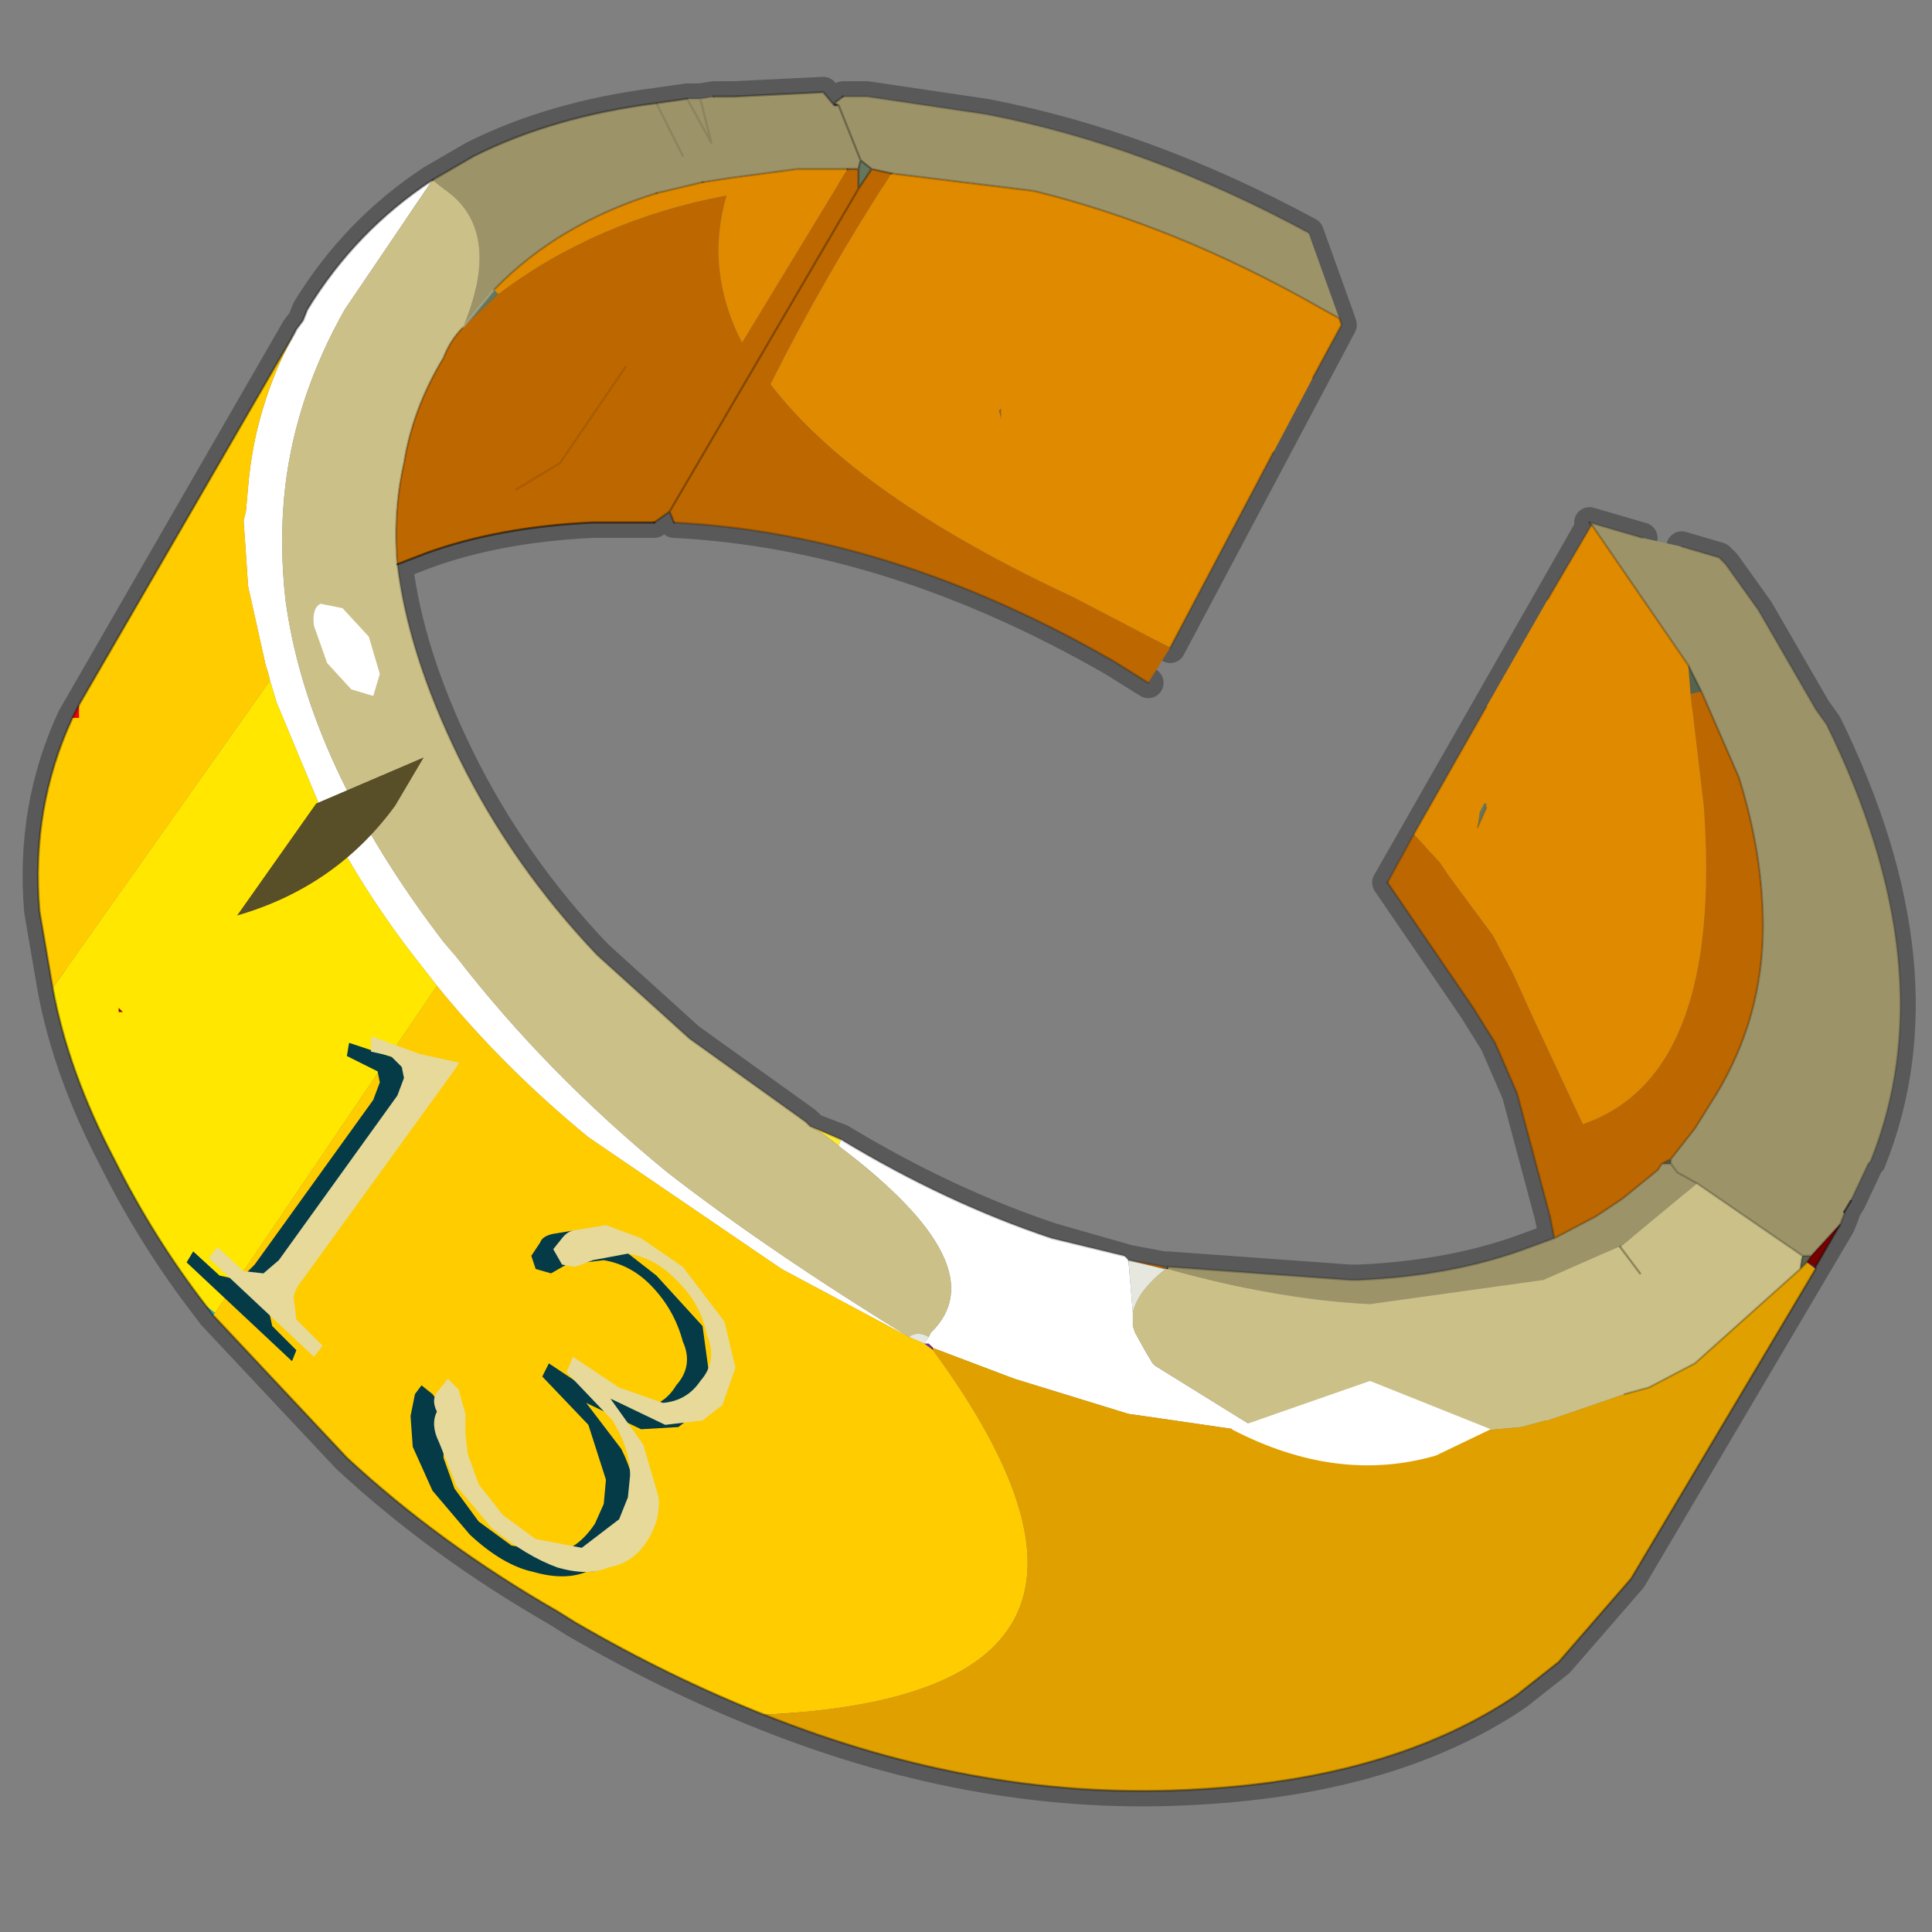 <?xml version="1.0" encoding="UTF-8" standalone="no"?>
<svg xmlns:xlink="http://www.w3.org/1999/xlink" height="440.0px" width="440.0px" xmlns="http://www.w3.org/2000/svg">
  <rect width="100%" height="100%" fill="#808080" stroke="none"/>
  <g transform="matrix(10.0, 0.0, 0.0, 10.0, 0.0, 0.0)">
    <use height="44.0" transform="matrix(1.0, 0.0, 0.0, 1.0, 0.0, 0.0)" width="44.0" xlink:href="#shape0"/>
  </g>
  <defs>
    <g id="shape0" transform="matrix(1.0, 0.0, 0.0, 1.0, 0.0, 0.0)">
      <path d="M44.0 44.0 L0.0 44.0 0.0 0.0 44.0 0.0 44.0 44.0" fill="#43adca" fill-opacity="0.0" fill-rule="evenodd" stroke="none"/>
      <path d="M38.3 12.45 L39.15 12.7 39.3 12.85 40.05 13.9 41.35 16.15 41.6 16.5 Q44.35 22.1 42.6 26.45 L42.55 26.5 42.15 27.35 42.0 27.6 42.0 27.65 41.9 27.9 37.15 35.95 35.5 37.85 34.55 38.6 Q31.75 40.5 27.3 40.75 22.4 41.05 17.4 39.05 15.25 38.2 13.1 36.95 L12.7 36.7 Q10.0 35.15 7.9 33.2 L4.85 29.95 4.7 29.75 Q3.5 28.2 2.6 26.4 1.55 24.4 1.2 22.5 L0.9 20.75 Q0.7 18.4 1.65 16.35 L6.75 7.5 6.9 7.3 7.0 7.05 Q8.1 5.25 9.85 4.1 L10.8 3.55 Q12.6 2.65 14.95 2.35 L15.65 2.25 15.95 2.25 16.25 2.2 16.7 2.2 18.75 2.1 19.0 2.4 19.1 2.4 19.0 2.35 19.2 2.2 19.75 2.2 22.45 2.6 Q26.1 3.3 29.8 5.3 L30.5 7.25 30.55 7.4 26.65 14.75 M37.4 12.25 L36.2 11.9 36.25 11.95 38.45 15.15 38.75 15.75 39.6 17.7 Q40.15 19.45 40.15 21.1 40.15 23.15 39.1 24.9 L38.6 25.7 38.05 26.4 38.05 26.5 38.2 26.7 38.65 26.95 41.05 28.6 41.25 28.6 41.8 28.0 41.9 27.9 M41.05 28.6 L41.0 28.9 41.15 28.75 41.25 28.6 M19.1 2.4 L19.6 3.65 19.85 3.85 20.3 3.95 23.55 4.35 Q26.8 5.15 30.05 7.0 L30.5 7.25 M26.15 15.55 L25.35 15.05 Q20.3 12.15 15.35 11.9 L15.25 11.65 14.9 11.9 13.5 11.9 Q11.35 12.0 9.7 12.6 L9.05 12.85 Q9.3 14.9 10.45 17.25 11.65 19.7 13.6 21.75 L15.7 23.65 18.35 25.55 18.5 25.7 19.15 25.95 Q21.55 27.4 23.95 28.2 L25.7 28.7 26.5 28.85 26.6 28.85 30.75 29.15 30.95 29.15 Q33.15 29.05 34.85 28.4 L35.4 28.2 35.3 27.7 34.55 24.9 34.05 23.75 33.55 22.95 31.6 20.1 36.25 11.95 M33.65 18.85 L33.85 18.4 M9.05 12.85 Q8.95 11.65 9.2 10.55 9.4 9.3 10.1 8.15 10.25 7.75 10.55 7.45 L11.25 6.6 Q12.7 5.1 14.95 4.4 L16.0 4.15 16.65 4.05 18.15 3.85 19.3 3.85 19.55 3.85 19.6 3.65 M19.55 3.85 L19.55 4.3 19.85 3.85 M15.65 2.25 L16.2 3.25 15.95 2.25 M14.25 8.35 L12.75 10.55 11.75 11.15 M14.95 2.35 L15.55 3.55 M19.55 4.3 L15.25 11.65 M38.05 26.5 L37.85 26.5 37.75 26.65 36.95 27.3 36.35 27.7 35.4 28.2 M36.9 28.4 L37.35 29.0 M38.05 26.4 L37.85 26.5 M41.0 28.9 L38.6 31.05 37.55 31.6 37.0 31.75" fill="none" stroke="#000000" stroke-linecap="round" stroke-linejoin="round" stroke-opacity="0.302" stroke-width="0.7"/>
      <path d="M38.3 12.45 L39.15 12.7 39.3 12.85 40.05 13.9 41.35 16.15 41.6 16.5 Q44.35 22.1 42.6 26.45 L42.55 26.5 42.15 27.35 42.0 27.6 42.0 27.65 41.9 27.9 41.8 28.0 41.25 28.6 41.05 28.6 38.65 26.95 38.2 26.7 38.05 26.5 38.2 26.7 38.65 26.95 36.9 28.4 36.85 28.4 35.15 29.15 31.2 29.7 Q29.1 29.6 26.6 28.9 L26.6 28.85 30.75 29.15 30.95 29.15 Q33.15 29.05 34.85 28.4 L35.4 28.2 36.35 27.7 36.95 27.3 37.75 26.65 37.85 26.5 38.05 26.5 38.05 26.4 38.6 25.7 39.1 24.9 Q40.15 23.15 40.15 21.1 40.15 19.45 39.6 17.7 L38.75 15.75 38.45 15.15 36.25 11.95 36.2 11.9 37.4 12.25 38.3 12.45 M9.85 4.1 L10.8 3.55 Q12.6 2.65 14.95 2.35 L15.65 2.25 15.95 2.25 16.25 2.2 16.7 2.2 18.75 2.1 19.0 2.4 19.1 2.4 19.0 2.35 19.2 2.2 19.75 2.2 22.45 2.6 Q26.1 3.3 29.8 5.3 L30.5 7.25 30.05 7.0 Q26.8 5.15 23.55 4.35 L20.3 3.95 19.85 3.85 19.6 3.65 19.55 3.85 19.3 3.85 18.15 3.85 16.65 4.05 16.0 4.15 14.95 4.4 Q12.7 5.1 11.25 6.6 L10.55 7.45 Q11.4 5.4 10.3 4.45 L9.85 4.1 M19.1 2.4 L19.6 3.65 19.1 2.4 M15.95 2.25 L16.2 3.25 15.65 2.25 16.2 3.25 15.95 2.25 M15.55 3.55 L14.95 2.35 15.55 3.55" fill="#9c9368" fill-rule="evenodd" stroke="none"/>
      <path d="M19.0 2.4 L19.0 2.35 19.1 2.4 19.0 2.4" fill="#31372b" fill-rule="evenodd" stroke="none"/>
      <path d="M26.5 28.85 L26.6 28.85 26.55 28.9 26.5 28.9 26.5 28.85 M19.85 3.85 L19.55 4.3 19.55 3.85 19.6 3.65 19.85 3.85 M33.65 18.85 L33.7 18.5 33.8 18.3 33.85 18.3 33.85 18.4 33.65 18.85 M10.55 7.45 L11.25 6.6 11.35 6.7 10.55 7.45" fill="#65765d" fill-rule="evenodd" stroke="none"/>
      <path d="M22.75 9.35 L22.8 9.3 22.8 9.55 22.75 9.35" fill="#956211" fill-rule="evenodd" stroke="none"/>
      <path d="M18.45 25.65 L19.15 25.95 19.1 26.1 Q18.75 25.8 18.45 25.65" fill="#ffec33" fill-rule="evenodd" stroke="none"/>
      <path d="M6.7 7.6 L6.75 7.5 6.9 7.3 7.0 7.05 Q8.1 5.25 9.85 4.1 L7.85 7.05 Q6.75 9.0 6.5 11.05 6.35 12.3 6.5 13.65 7.0 17.4 10.1 21.45 L10.4 21.8 Q12.45 24.45 15.2 26.7 17.45 28.45 20.7 30.45 L17.8 28.9 13.4 25.9 Q11.45 24.3 9.95 22.45 L9.6 22.0 Q8.25 20.3 7.3 18.4 L6.3 16.0 6.15 15.5 6.1 15.3 6.05 15.15 5.65 13.35 5.6 12.6 5.55 11.9 5.55 11.85 5.6 11.65 5.65 11.1 Q5.8 9.25 6.7 7.6 M19.15 25.95 Q21.55 27.4 23.95 28.2 L25.6 28.6 25.7 28.7 25.8 29.9 25.8 29.95 25.8 30.2 25.85 30.35 26.1 30.8 26.25 31.05 26.3 31.1 28.8 32.65 26.4 32.3 25.7 32.2 23.1 31.4 21.25 30.7 21.15 30.6 21.05 30.6 21.15 30.45 21.2 30.35 Q22.75 28.85 19.1 26.1 L19.15 25.95" fill="#ffffff" fill-rule="evenodd" stroke="none"/>
      <path d="M9.05 12.85 Q9.3 14.9 10.45 17.25 11.65 19.7 13.6 21.75 L15.7 23.65 18.35 25.55 18.4 25.6 18.45 25.65 Q18.75 25.8 19.1 26.1 22.75 28.85 21.2 30.35 L21.15 30.45 Q20.9 30.3 20.7 30.45 17.45 28.45 15.2 26.7 12.45 24.45 10.4 21.8 L10.1 21.45 Q7.0 17.4 6.5 13.65 6.35 12.3 6.5 11.05 6.75 9.0 7.85 7.05 L9.85 4.1 10.3 4.45 Q11.4 5.4 10.55 7.45 10.25 7.75 10.1 8.15 9.4 9.3 9.2 10.55 8.95 11.65 9.05 12.85 M41.05 28.6 L41.0 28.9 38.6 31.05 37.55 31.6 37.0 31.75 35.25 32.35 35.2 32.35 34.65 32.5 33.55 32.6 33.0 32.65 32.2 32.75 28.8 32.65 26.3 31.1 26.25 31.05 26.1 30.8 25.85 30.35 25.8 30.2 25.8 29.95 25.8 29.9 Q25.9 29.4 26.55 28.9 L26.6 28.9 Q29.1 29.6 31.2 29.7 L35.15 29.15 36.85 28.4 36.9 28.4 38.65 26.95 41.05 28.6 M37.35 29.0 L36.9 28.4 37.35 29.0" fill="#cbc087" fill-rule="evenodd" stroke="none"/>
      <path d="M38.75 15.75 L38.5 15.8 38.45 15.15 38.75 15.75" fill="#55634f" fill-rule="evenodd" stroke="none"/>
      <path d="M41.25 28.6 L41.15 28.75 41.0 28.9 41.05 28.6 41.25 28.6 M38.05 26.4 L38.05 26.5 37.85 26.5 38.05 26.4" fill="#5c624e" fill-rule="evenodd" stroke="none"/>
      <path d="M1.65 16.35 L1.8 16.05 1.8 16.35 1.65 16.35" fill="#f40202" fill-rule="evenodd" stroke="none"/>
      <path d="M2.7 23.05 L2.7 22.95 2.8 23.05 2.7 23.05" fill="#a00101" fill-rule="evenodd" stroke="none"/>
      <path d="M41.9 27.9 L41.35 28.85 41.15 28.75 41.25 28.6 41.8 28.0 41.9 27.9 M26.6 28.85 L26.6 28.9 26.55 28.9 26.6 28.85" fill="#760101" fill-rule="evenodd" stroke="none"/>
      <path d="M21.25 30.7 L21.25 30.75 21.15 30.6 21.25 30.7" fill="#8c0000" fill-rule="evenodd" stroke="none"/>
      <path d="M25.7 28.7 L26.5 28.85 26.5 28.9 25.7 28.7" fill="#cc7000" fill-rule="evenodd" stroke="none"/>
      <path d="M20.7 30.45 Q20.9 30.3 21.15 30.45 L21.05 30.6 20.7 30.45 M26.55 28.9 Q25.9 29.4 25.8 29.9 L25.7 28.7 26.5 28.9 26.55 28.9" fill="#e6e8e0" fill-rule="evenodd" stroke="none"/>
      <path d="M4.85 29.95 L4.7 29.75 4.9 29.9 4.85 29.95" fill="#2ebaba" fill-rule="evenodd" stroke="none"/>
      <path d="M21.15 30.6 L21.25 30.75 21.05 30.6 21.15 30.6" fill="#6c35a3" fill-rule="evenodd" stroke="none"/>
      <path d="M41.35 28.85 L41.35 28.9 41.15 28.75 41.35 28.85" fill="#401f61" fill-rule="evenodd" stroke="none"/>
      <path d="M17.4 39.05 Q15.25 38.2 13.1 36.95 L12.7 36.7 Q10.0 35.15 7.9 33.2 L4.85 29.95 4.9 29.9 9.95 22.45 Q11.45 24.3 13.4 25.9 L17.8 28.9 20.7 30.45 21.05 30.6 21.25 30.75 Q27.0 38.6 17.4 39.05 M1.2 22.5 L0.9 20.75 Q0.7 18.4 1.65 16.35 L1.8 16.35 1.8 16.05 6.7 7.6 Q5.8 9.25 5.65 11.1 L5.6 11.65 5.55 11.85 5.55 11.9 5.6 12.6 5.65 13.35 6.05 15.15 6.1 15.3 6.15 15.5 1.2 22.5" fill="#ffcc00" fill-rule="evenodd" stroke="none"/>
      <path d="M41.35 28.9 L37.15 35.95 35.5 37.85 34.55 38.6 Q31.75 40.5 27.3 40.75 22.4 41.05 17.4 39.05 27.0 38.6 21.25 30.75 L21.25 30.7 23.1 31.4 25.7 32.2 26.4 32.3 28.8 32.65 32.2 32.75 33.0 32.65 33.55 32.6 34.65 32.5 35.2 32.35 35.25 32.35 37.0 31.75 37.55 31.6 38.6 31.05 41.0 28.9 41.15 28.75 41.35 28.9" fill="#e0a000" fill-rule="evenodd" stroke="none"/>
      <path d="M4.7 29.75 Q3.5 28.2 2.6 26.4 1.55 24.4 1.2 22.5 L6.15 15.5 6.3 16.0 7.3 18.4 Q8.25 20.3 9.6 22.0 L9.95 22.45 4.9 29.9 4.7 29.75 M2.7 23.05 L2.8 23.05 2.7 22.95 2.7 23.05" fill="#ffe700" fill-rule="evenodd" stroke="none"/>
      <path d="M26.65 14.75 L26.15 15.55 25.35 15.05 Q20.3 12.15 15.35 11.9 L15.25 11.65 14.9 11.9 13.5 11.9 Q11.35 12.0 9.7 12.6 L9.05 12.85 Q8.95 11.65 9.2 10.55 9.4 9.3 10.1 8.15 10.25 7.75 10.55 7.45 L11.35 6.7 Q13.6 5.0 16.55 4.45 16.05 6.15 16.9 7.8 L19.3 3.85 19.55 3.85 19.55 4.3 19.85 3.85 20.3 3.95 Q18.75 6.35 17.55 8.75 19.5 11.3 24.45 13.6 L26.65 14.75 M35.4 28.2 L35.3 27.7 34.55 24.9 34.05 23.75 33.55 22.95 31.6 20.1 32.2 19.0 32.8 19.65 33.0 19.95 34.0 21.3 34.45 22.15 34.95 23.25 36.05 25.6 Q39.25 24.5 38.8 18.35 L38.5 15.8 38.75 15.75 39.6 17.7 Q40.15 19.45 40.15 21.1 40.15 23.15 39.1 24.9 L38.6 25.7 38.05 26.4 37.85 26.5 37.75 26.65 36.95 27.3 36.35 27.7 35.4 28.2 M15.25 11.65 L19.55 4.3 15.25 11.65 M11.75 11.15 L12.75 10.55 14.25 8.35 12.75 10.55 11.75 11.15" fill="#bd6700" fill-rule="evenodd" stroke="none"/>
      <path d="M30.5 7.25 L30.55 7.4 29.9 8.6 29.0 10.3 26.65 14.75 24.45 13.6 Q19.5 11.3 17.55 8.75 18.75 6.35 20.3 3.95 L23.55 4.35 Q26.8 5.15 30.05 7.0 L30.5 7.25 M32.2 19.0 L33.85 16.1 35.25 13.65 36.25 11.95 38.45 15.15 38.5 15.8 38.8 18.35 Q39.25 24.5 36.05 25.6 L34.95 23.25 34.45 22.15 34.0 21.3 33.0 19.95 32.8 19.65 32.2 19.0 M22.75 9.35 L22.8 9.55 22.8 9.3 22.75 9.35 M33.85 18.4 L33.85 18.3 33.8 18.3 33.7 18.5 33.65 18.85 33.85 18.4 M16.0 4.15 L16.65 4.05 18.15 3.85 19.3 3.85 16.9 7.8 Q16.05 6.15 16.55 4.45 13.6 5.0 11.35 6.7 L11.25 6.6 Q12.7 5.1 14.95 4.4 L16.0 4.15" fill="#e08a00" fill-rule="evenodd" stroke="none"/>
      <path d="M38.3 12.45 L39.15 12.7 39.3 12.85 40.05 13.9 41.35 16.15 41.6 16.5 Q44.35 22.1 42.6 26.45 L42.55 26.5 42.15 27.35 M19.2 2.2 L19.75 2.2 22.45 2.6 Q26.1 3.3 29.8 5.3 M31.6 20.1 L32.2 19.0 33.85 16.1 M35.25 13.65 L36.25 11.95 M36.2 11.9 L37.4 12.25" fill="none" stroke="#000000" stroke-linecap="round" stroke-linejoin="round" stroke-opacity="0.153" stroke-width="0.05"/>
      <path d="M15.65 2.25 L15.95 2.25 16.25 2.2 M33.65 18.85 L33.85 18.4 M15.65 2.25 L16.2 3.25 15.95 2.25 M14.25 8.35 L12.75 10.55 11.75 11.15 M14.95 2.35 L15.55 3.55" fill="none" stroke="#000000" stroke-linecap="round" stroke-linejoin="round" stroke-opacity="0.102" stroke-width="0.05"/>
      <path d="M9.85 4.1 L10.8 3.55 Q12.6 2.65 14.95 2.35 L15.65 2.25 M16.25 2.2 L16.7 2.2 18.75 2.1 19.0 2.4 19.1 2.4 19.0 2.35 19.2 2.2 M15.35 11.9 L15.25 11.65 14.9 11.9 M20.3 3.95 L19.85 3.85 19.55 4.3 15.25 11.65 M19.3 3.85 L19.55 3.85 19.6 3.65 19.1 2.4 M19.55 3.85 L19.55 4.3 M19.85 3.85 L19.6 3.65 M36.9 28.4 L37.35 29.0" fill="none" stroke="#000000" stroke-linecap="round" stroke-linejoin="round" stroke-opacity="0.302" stroke-width="0.05"/>
      <path d="M42.0 27.6 L42.0 27.65 41.9 27.9 M30.5 7.25 L30.55 7.4 29.9 8.6 M29.0 10.3 L26.65 14.75 M26.15 15.55 L25.35 15.05 Q20.3 12.15 15.35 11.9 M9.05 12.85 Q9.3 14.9 10.45 17.25 11.65 19.7 13.6 21.75 L15.7 23.65 18.35 25.55 18.4 25.6 18.45 25.65 19.15 25.95 Q21.55 27.4 23.95 28.2 L25.6 28.6 M25.7 28.7 L26.5 28.85 26.6 28.85 30.75 29.15 30.95 29.15 Q33.15 29.05 34.85 28.4 L35.4 28.2 35.3 27.7 34.55 24.9 34.05 23.75 33.55 22.95 31.6 20.1 M36.25 11.95 L36.2 11.9 M41.25 28.6 L41.8 28.0 41.9 27.9 M41.15 28.75 L41.25 28.6 41.05 28.6 41.0 28.9 41.15 28.75 M20.3 3.95 L23.55 4.35 Q26.8 5.15 30.05 7.0 L30.5 7.25 M38.75 15.75 L38.45 15.15 M38.75 15.75 L39.6 17.7 Q40.15 19.45 40.15 21.1 40.15 23.15 39.1 24.9 L38.6 25.7 38.05 26.4 38.05 26.5 38.2 26.7 38.65 26.95 41.05 28.6 M36.25 11.95 L38.45 15.15 M14.95 4.4 L16.0 4.15 M10.55 7.45 Q10.25 7.75 10.1 8.15 9.4 9.3 9.2 10.55 8.95 11.65 9.05 12.85 M37.85 26.5 L37.75 26.65 36.95 27.3 36.35 27.7 35.4 28.2 M38.05 26.4 L37.85 26.5 38.05 26.5 M41.0 28.9 L38.6 31.05 37.55 31.6 37.0 31.75" fill="none" stroke="#000000" stroke-linecap="round" stroke-linejoin="round" stroke-opacity="0.2" stroke-width="0.05"/>
      <path d="M10.55 7.45 L11.25 6.6" fill="none" stroke="#d2dec9" stroke-linecap="round" stroke-linejoin="round" stroke-opacity="0.302" stroke-width="0.05"/>
      <path d="M41.9 27.9 L41.35 28.85 41.35 28.9 37.15 35.95 35.5 37.85 34.55 38.6 Q31.75 40.5 27.3 40.75 22.4 41.05 17.4 39.05 15.25 38.2 13.1 36.95 L12.7 36.7 Q10.0 35.15 7.9 33.2 L4.85 29.95 4.7 29.75 Q3.5 28.2 2.6 26.4 1.55 24.4 1.2 22.5 L0.9 20.75 Q0.7 18.4 1.65 16.35 L1.8 16.05 6.7 7.6 6.75 7.5 6.9 7.3 7.0 7.05 Q8.1 5.25 9.85 4.1" fill="none" stroke="#000000" stroke-linecap="round" stroke-linejoin="round" stroke-opacity="0.333" stroke-width="0.05"/>
      <path d="M42.15 27.35 L42.0 27.6 M14.9 11.9 L13.5 11.9 Q11.35 12.0 9.7 12.6 L9.05 12.85" fill="none" stroke="#000000" stroke-linecap="round" stroke-linejoin="round" stroke-opacity="0.502" stroke-width="0.05"/>
      <path d="M16.0 4.15 L16.65 4.05 18.15 3.85 19.3 3.85 M11.25 6.6 Q12.7 5.1 14.95 4.4" fill="none" stroke="#000000" stroke-linecap="round" stroke-linejoin="round" stroke-opacity="0.2" stroke-width="0.05"/>
      <path d="M7.3 13.75 L7.8 13.85 8.4 14.5 8.65 15.35 8.5 15.85 8.0 15.7 7.45 15.1 7.15 14.25 Q7.1 13.85 7.3 13.75" fill="#ffffff" fill-rule="evenodd" stroke="none"/>
      <path d="M31.2 31.45 L33.95 32.55 32.7 33.15 Q30.45 33.8 28.05 32.55 L31.2 31.45" fill="#ffffff" fill-rule="evenodd" stroke="none"/>
      <path d="M9.0 18.35 Q7.65 20.2 5.4 20.85 L7.2 18.3 9.65 17.25 9.0 18.35" fill="#584e27" fill-rule="evenodd" stroke="none"/>
      <path d="M12.3 28.3 Q12.35 28.15 12.6 28.1 L13.2 28.0 14.05 28.35 14.95 29.05 16.0 30.2 16.15 31.3 15.9 32.15 15.45 32.5 14.6 32.55 13.35 31.95 14.15 33.0 Q14.5 33.7 14.45 34.25 14.5 34.8 14.15 35.3 13.9 35.8 13.35 35.8 12.85 36.0 12.15 35.8 11.45 35.65 10.7 34.95 L9.85 33.95 9.4 32.95 9.35 32.25 9.45 31.75 9.6 31.55 9.85 31.75 10.0 31.95 10.05 32.3 10.1 32.75 10.1 33.2 10.35 33.9 10.9 34.65 11.65 35.2 12.65 35.35 Q13.15 35.3 13.55 34.7 L13.75 34.25 13.8 33.7 13.4 32.45 12.35 31.35 12.5 31.05 13.55 31.75 14.55 32.05 Q15.1 32.05 15.4 31.55 15.8 31.1 15.55 30.55 15.35 29.8 14.8 29.25 14.35 28.8 13.75 28.7 L12.9 28.8 12.55 29.0 12.2 28.9 12.1 28.6 12.3 28.3 M8.65 24.65 L8.6 24.4 8.3 24.25 7.9 24.05 7.95 23.75 9.0 24.1 9.85 24.4 9.8 24.4 6.3 29.35 6.1 29.75 6.2 30.2 6.75 30.75 6.65 31.0 4.25 28.75 4.4 28.5 5.0 29.05 5.45 29.15 5.8 28.8 8.5 25.05 8.65 24.65" fill="#053a47" fill-rule="evenodd" stroke="none"/>
      <path d="M16.1 30.4 Q15.95 29.65 15.35 29.1 14.9 28.65 14.3 28.55 L13.5 28.7 13.1 28.85 12.8 28.8 12.6 28.45 12.8 28.2 Q12.95 28.0 13.2 28.0 L13.8 27.9 14.6 28.2 15.55 28.85 16.5 30.1 16.75 31.15 16.45 32.0 16.0 32.35 15.15 32.45 13.9 31.85 14.65 32.9 15.0 34.1 Q15.05 34.65 14.7 35.15 14.4 35.6 13.85 35.7 13.4 35.9 12.7 35.7 12.0 35.45 11.2 34.8 L10.4 33.85 10.0 32.85 Q9.8 32.45 9.95 32.15 9.8 31.85 10.0 31.65 L10.2 31.4 10.45 31.65 10.5 31.85 10.6 32.2 10.6 32.65 10.65 33.1 10.9 33.8 11.45 34.5 12.2 35.05 13.25 35.25 14.1 34.6 14.3 34.1 14.35 33.6 Q14.35 33.0 13.95 32.35 L12.9 31.25 13.05 30.9 14.1 31.6 15.1 31.95 Q15.65 31.9 15.95 31.45 16.35 31.0 16.1 30.4 M9.2 24.55 L9.15 24.3 8.9 24.05 8.45 23.95 8.45 23.6 9.55 24.0 10.45 24.2 10.4 24.3 6.85 29.2 Q6.65 29.45 6.7 29.65 L6.75 30.05 7.35 30.65 7.15 30.9 4.75 28.65 4.95 28.4 5.55 28.95 6.0 29.0 6.35 28.7 9.05 24.95 9.2 24.55" fill="#e6d99a" fill-rule="evenodd" stroke="none"/>
    </g>
  </defs>
</svg>
